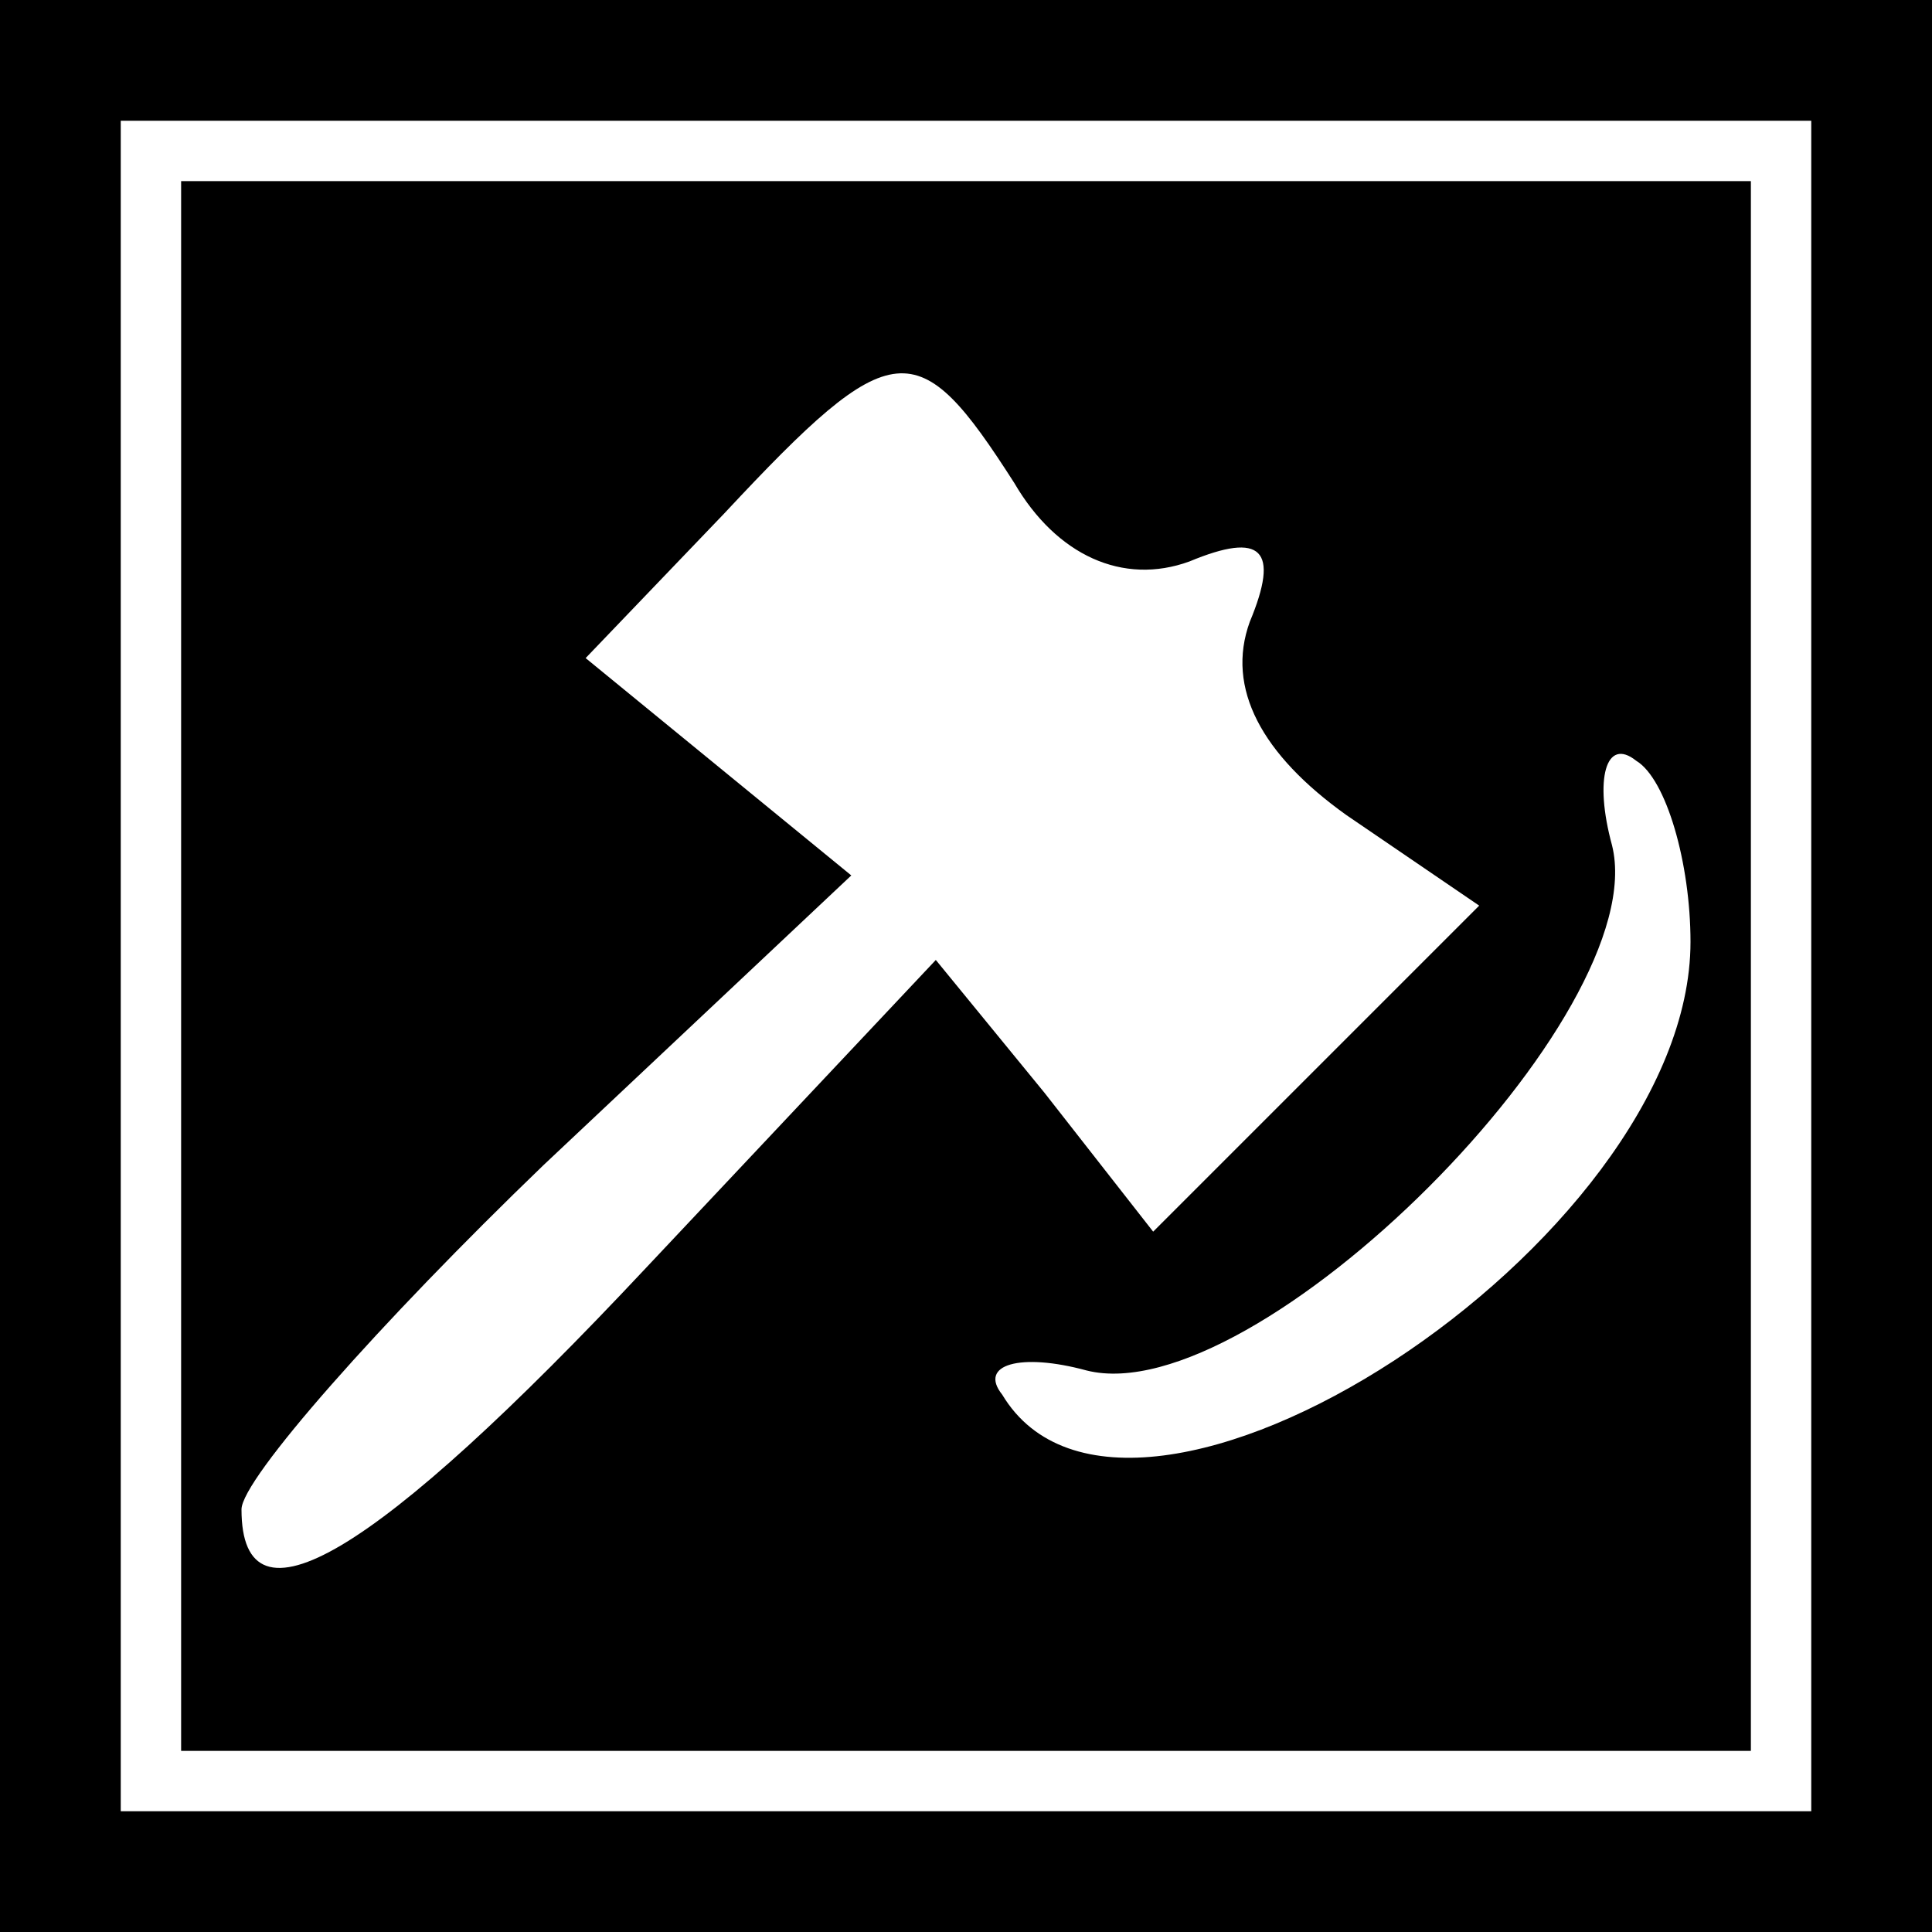<?xml version="1.0" standalone="no"?>
<!DOCTYPE svg PUBLIC "-//W3C//DTD SVG 20010904//EN"
 "http://www.w3.org/TR/2001/REC-SVG-20010904/DTD/svg10.dtd">
<svg version="1.0" xmlns="http://www.w3.org/2000/svg"
 width="32pt" height="32pt" viewBox="0 0 32 32"
 preserveAspectRatio="xMidYMid meet">
<rect x="0" y="0" width="32" height="32" fill="#808080" stroke="none"/>
<g transform="translate(0,32) scale(0.1,-0.1)"
fill="#000000" stroke="none">
<path fill="#000000" stroke="none" d="M0 160 l0 -160 160 0 160 0 0 160 0
160 -160 0 -160 0 0 -160z"/>
<path fill="#ffffff" stroke="none" d="M300 160 l0 -140 -140 0 -140 0 0 140
0 140 140 0 140 0 0 -140z"/>
<path fill="#000000" stroke="none" d="M30 160 l0 -130 130 0 130 0 0 130 0
130 -130 0 -130 0 0 -130z"/>
<path fill="#ffffff" stroke="none" d="M168 240 c7 -12 18 -17 29 -13 12 5 15
2 10 -10 -4 -11 2 -22 16 -32 l22 -15 -27 -27 -27 -27 -18 23 -18 22 -48 -51
c-45 -48 -67 -61 -67 -40 0 5 23 31 50 57 l51 48 -22 18 -22 18 23 24 c28 30
32 30 48 5z"/>
<path fill="#ffffff" stroke="none" d="M280 164 c0 -50 -93 -110 -114 -75 -4
5 3 7 14 4 28 -7 94 59 87 87 -3 11 -1 18 4 14 5 -3 9 -17 9 -30z"/>
</g>
</svg>

